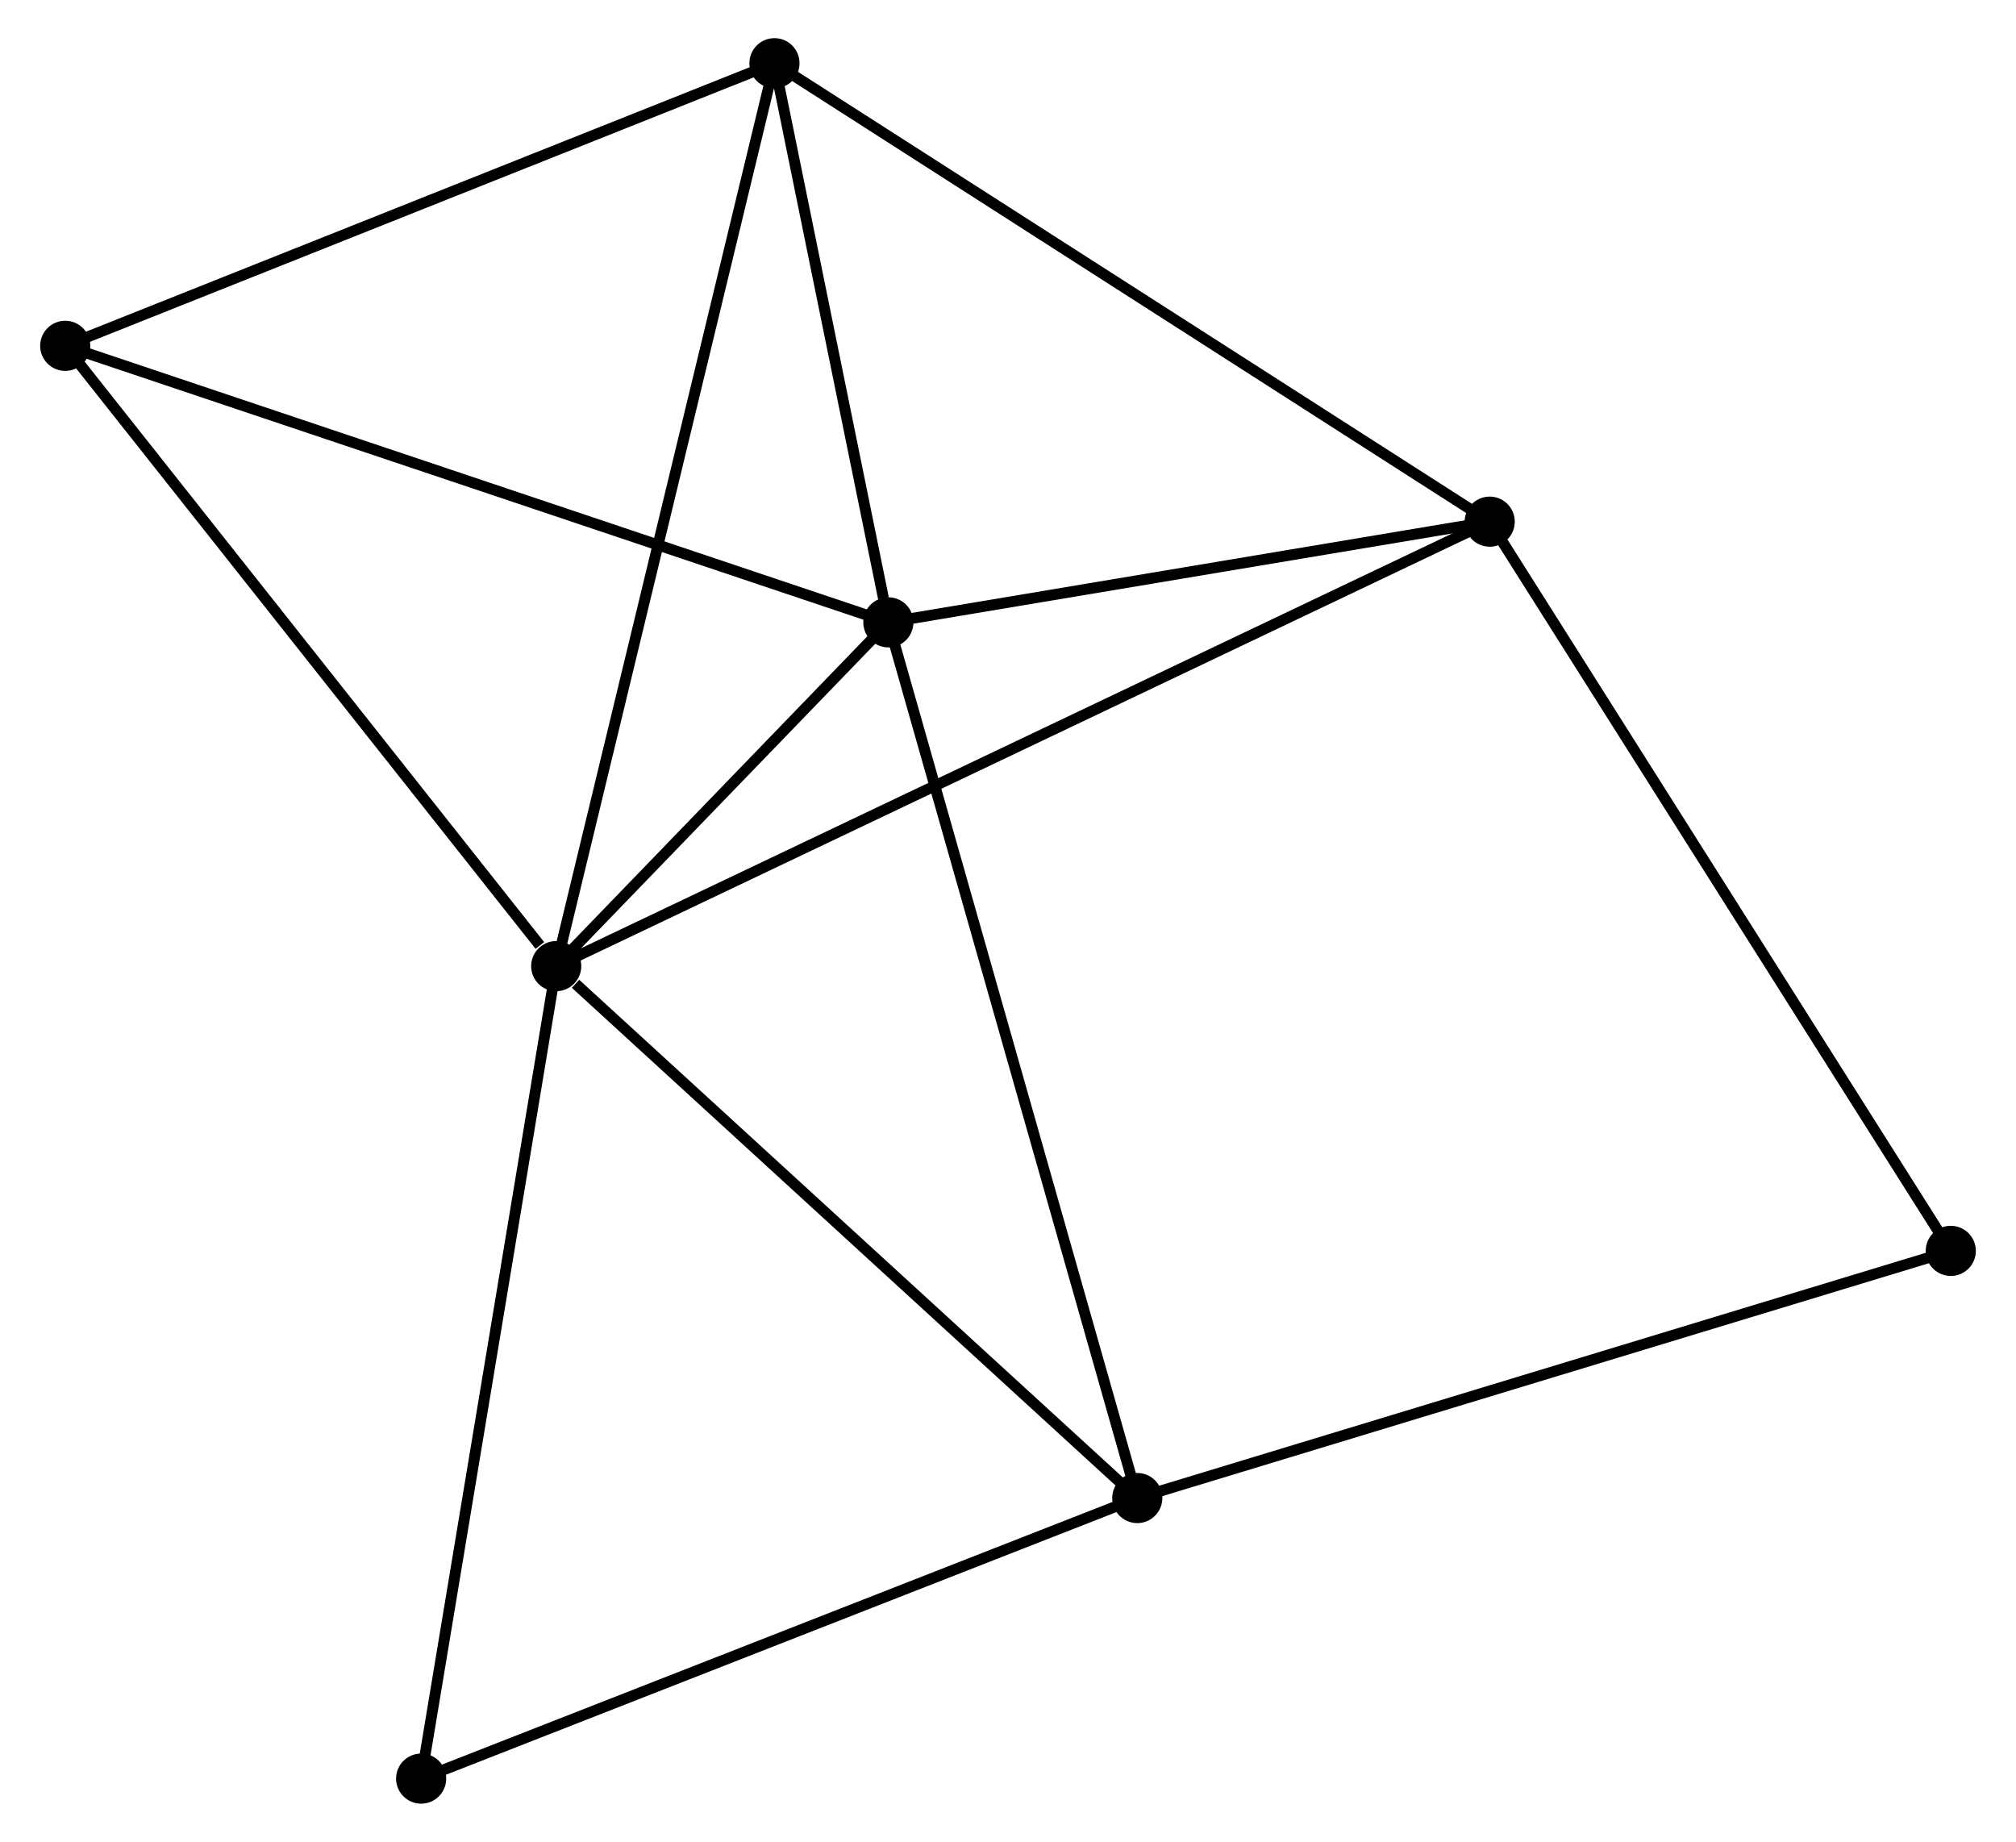 <?xml version="1.0" encoding="UTF-8" standalone="no"?>
<!DOCTYPE svg PUBLIC "-//W3C//DTD SVG 1.1//EN"
 "http://www.w3.org/Graphics/SVG/1.1/DTD/svg11.dtd">
<!-- Generated by graphviz version 2.36.0 (20140111.2315)
 -->
<!-- Title: %3 Pages: 1 -->
<svg width="185pt" height="169pt"
 viewBox="0.00 0.00 184.62 168.99" xmlns="http://www.w3.org/2000/svg" xmlns:xlink="http://www.w3.org/1999/xlink">
<g id="graph0" class="graph" transform="scale(1 1) rotate(0) translate(4 164.99)">
<title>%3</title>
<!-- 0 -->
<g id="node1" class="node"><title>0</title>
<ellipse fill="black" stroke="black" cx="46.854" cy="-76.347" rx="1.8" ry="1.8"/>
</g>
<!-- 1 -->
<g id="node2" class="node"><title>1</title>
<ellipse fill="black" stroke="black" cx="77.332" cy="-107.888" rx="1.8" ry="1.8"/>
</g>
<!-- 0&#45;&#45;1 -->
<g id="edge1" class="edge"><title>0&#45;&#45;1</title>
<path fill="none" stroke="black" d="M48.163,-77.703C53.177,-82.891 71.115,-101.455 76.061,-106.573"/>
</g>
<!-- 2 -->
<g id="node3" class="node"><title>2</title>
<ellipse fill="black" stroke="black" cx="66.88" cy="-159.19" rx="1.8" ry="1.8"/>
</g>
<!-- 0&#45;&#45;2 -->
<g id="edge2" class="edge"><title>0&#45;&#45;2</title>
<path fill="none" stroke="black" d="M47.349,-78.395C50.119,-89.856 63.677,-145.94 66.402,-157.214"/>
</g>
<!-- 3 -->
<g id="node4" class="node"><title>3</title>
<ellipse fill="black" stroke="black" cx="132.512" cy="-117.127" rx="1.8" ry="1.8"/>
</g>
<!-- 0&#45;&#45;3 -->
<g id="edge3" class="edge"><title>0&#45;&#45;3</title>
<path fill="none" stroke="black" d="M48.643,-77.199C59.79,-82.506 119.614,-110.986 130.733,-116.28"/>
</g>
<!-- 4 -->
<g id="node5" class="node"><title>4</title>
<ellipse fill="black" stroke="black" cx="100.173" cy="-27.542" rx="1.8" ry="1.8"/>
</g>
<!-- 0&#45;&#45;4 -->
<g id="edge4" class="edge"><title>0&#45;&#45;4</title>
<path fill="none" stroke="black" d="M48.628,-74.724C56.867,-67.181 91.317,-35.648 98.754,-28.841"/>
</g>
<!-- 5 -->
<g id="node6" class="node"><title>5</title>
<ellipse fill="black" stroke="black" cx="1.8" cy="-133.26" rx="1.8" ry="1.8"/>
</g>
<!-- 0&#45;&#45;5 -->
<g id="edge5" class="edge"><title>0&#45;&#45;5</title>
<path fill="none" stroke="black" d="M45.355,-78.241C38.392,-87.036 9.283,-123.806 2.999,-131.745"/>
</g>
<!-- 7 -->
<g id="node7" class="node"><title>7</title>
<ellipse fill="black" stroke="black" cx="34.46" cy="-1.8" rx="1.8" ry="1.8"/>
</g>
<!-- 0&#45;&#45;7 -->
<g id="edge6" class="edge"><title>0&#45;&#45;7</title>
<path fill="none" stroke="black" d="M46.547,-74.505C44.833,-64.191 36.442,-13.723 34.755,-3.578"/>
</g>
<!-- 1&#45;&#45;2 -->
<g id="edge7" class="edge"><title>1&#45;&#45;2</title>
<path fill="none" stroke="black" d="M76.883,-110.093C75.164,-118.531 69.012,-148.725 67.316,-157.051"/>
</g>
<!-- 1&#45;&#45;3 -->
<g id="edge8" class="edge"><title>1&#45;&#45;3</title>
<path fill="none" stroke="black" d="M79.168,-108.196C87.546,-109.598 122.104,-115.384 130.612,-116.809"/>
</g>
<!-- 1&#45;&#45;4 -->
<g id="edge9" class="edge"><title>1&#45;&#45;4</title>
<path fill="none" stroke="black" d="M77.897,-105.902C81.057,-94.786 96.52,-40.392 99.629,-29.458"/>
</g>
<!-- 1&#45;&#45;5 -->
<g id="edge10" class="edge"><title>1&#45;&#45;5</title>
<path fill="none" stroke="black" d="M75.465,-108.515C65.015,-112.025 13.881,-129.202 3.602,-132.654"/>
</g>
<!-- 2&#45;&#45;3 -->
<g id="edge11" class="edge"><title>2&#45;&#45;3</title>
<path fill="none" stroke="black" d="M68.502,-158.15C77.504,-152.381 121.244,-124.348 130.705,-118.285"/>
</g>
<!-- 2&#45;&#45;5 -->
<g id="edge12" class="edge"><title>2&#45;&#45;5</title>
<path fill="none" stroke="black" d="M65.002,-158.442C55.499,-154.655 12.791,-137.639 3.562,-133.962"/>
</g>
<!-- 6 -->
<g id="node8" class="node"><title>6</title>
<ellipse fill="black" stroke="black" cx="174.82" cy="-50.22" rx="1.8" ry="1.8"/>
</g>
<!-- 3&#45;&#45;6 -->
<g id="edge13" class="edge"><title>3&#45;&#45;6</title>
<path fill="none" stroke="black" d="M133.558,-115.473C139.36,-106.297 167.556,-61.706 173.655,-52.062"/>
</g>
<!-- 4&#45;&#45;7 -->
<g id="edge15" class="edge"><title>4&#45;&#45;7</title>
<path fill="none" stroke="black" d="M98.278,-26.799C88.681,-23.04 45.557,-6.147 36.239,-2.497"/>
</g>
<!-- 4&#45;&#45;6 -->
<g id="edge14" class="edge"><title>4&#45;&#45;6</title>
<path fill="none" stroke="black" d="M102.019,-28.102C112.346,-31.24 162.881,-46.593 173.039,-49.679"/>
</g>
</g>
</svg>

